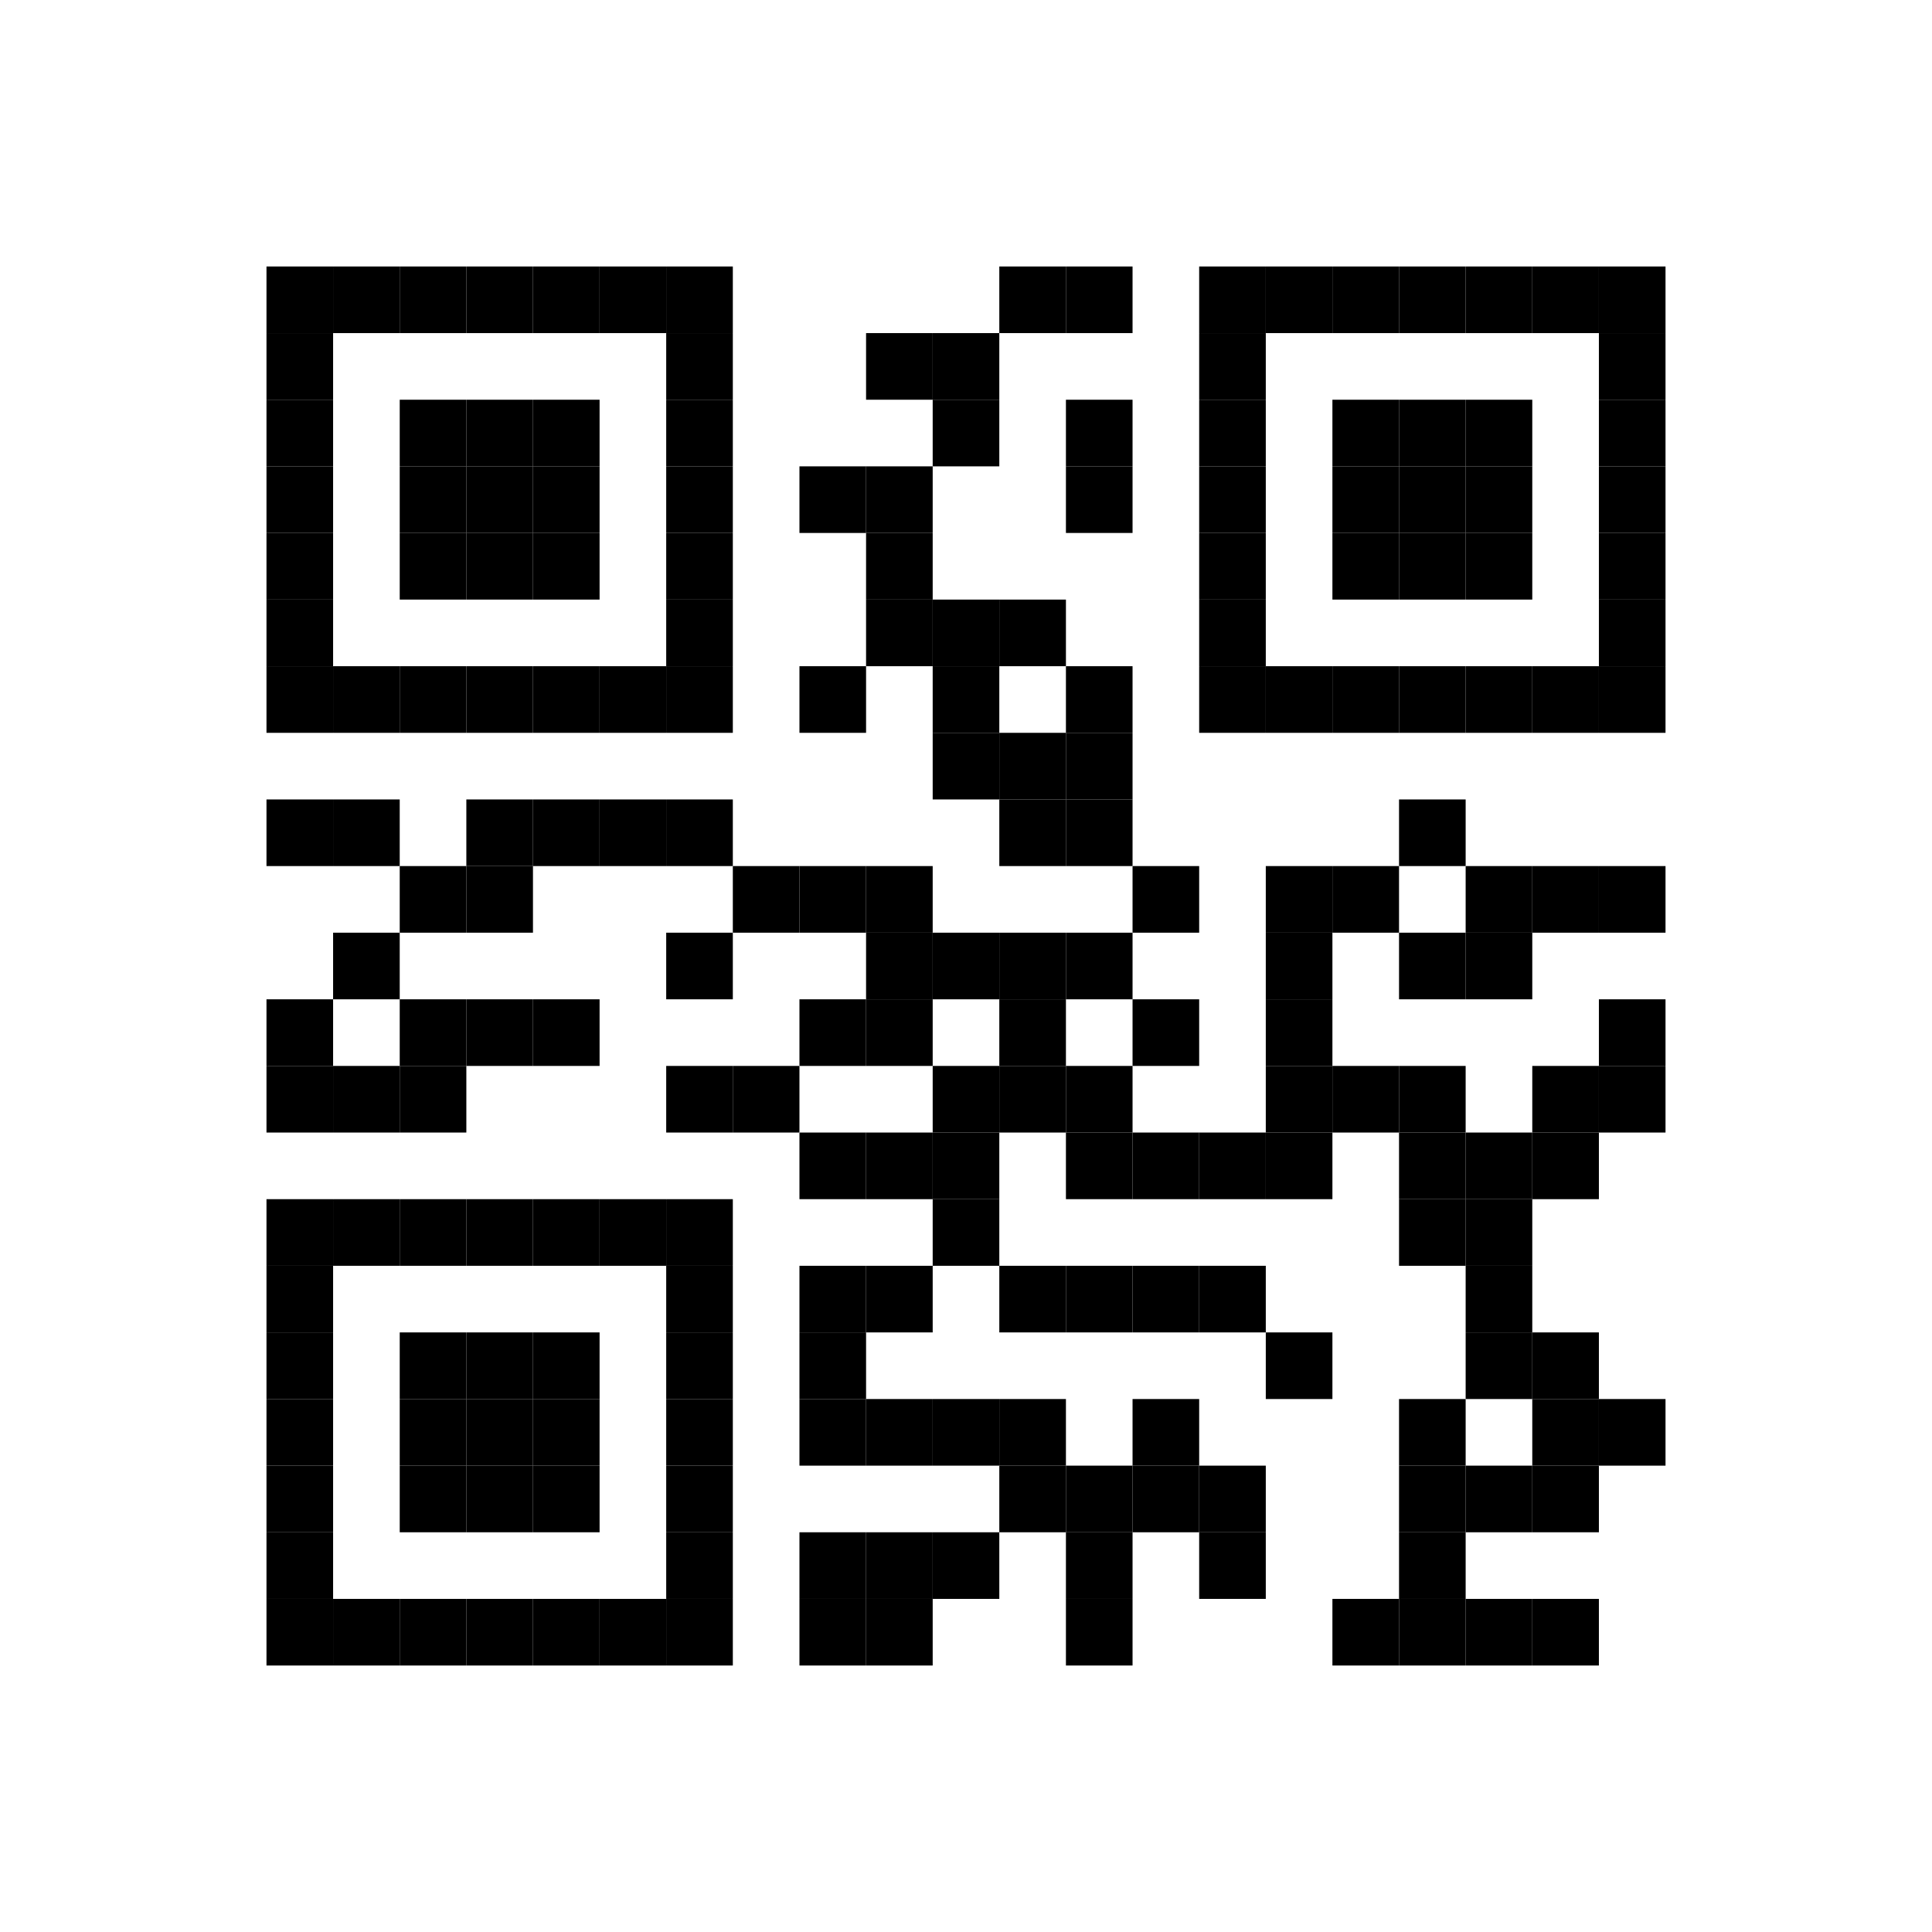 <svg xmlns="http://www.w3.org/2000/svg" width="580" height="580" style ="fill:none;"><style>.svg_txt{font-size:20px;}.glyph{stroke:#000000;stroke-width:1;stroke:1;}</style><rect x="420" y="240" width="20" height="20" style="fill:rgb(0, 0, 0);;stroke:none"/><rect x="240" y="380" width="20" height="20" style="fill:rgb(0, 0, 0);;stroke:none"/><rect x="240" y="400" width="20" height="20" style="fill:rgb(0, 0, 0);;stroke:none"/><rect x="240" y="420" width="20" height="20" style="fill:rgb(0, 0, 0);;stroke:none"/><rect x="240" y="460" width="20" height="20" style="fill:rgb(0, 0, 0);;stroke:none"/><rect x="240" y="480" width="20" height="20" style="fill:rgb(0, 0, 0);;stroke:none"/><rect x="240" y="140" width="20" height="20" style="fill:rgb(0, 0, 0);;stroke:none"/><rect x="180" y="240" width="20" height="20" style="fill:rgb(0, 0, 0);;stroke:none"/><rect x="160" y="240" width="20" height="20" style="fill:rgb(0, 0, 0);;stroke:none"/><rect x="140" y="240" width="20" height="20" style="fill:rgb(0, 0, 0);;stroke:none"/><rect x="100" y="240" width="20" height="20" style="fill:rgb(0, 0, 0);;stroke:none"/><rect x="80" y="240" width="20" height="20" style="fill:rgb(0, 0, 0);;stroke:none"/><rect x="80" y="80" width="20" height="20" style="fill:rgb(0,0,0);stroke:none"/><rect x="80" y="100" width="20" height="20" style="fill:rgb(0,0,0);stroke:none"/><rect x="80" y="120" width="20" height="20" style="fill:rgb(0,0,0);stroke:none"/><rect x="80" y="140" width="20" height="20" style="fill:rgb(0,0,0);stroke:none"/><rect x="80" y="160" width="20" height="20" style="fill:rgb(0,0,0);stroke:none"/><rect x="80" y="180" width="20" height="20" style="fill:rgb(0,0,0);stroke:none"/><rect x="80" y="200" width="20" height="20" style="fill:rgb(0,0,0);stroke:none"/><rect x="80" y="300" width="20" height="20" style="fill:rgb(0,0,0);stroke:none"/><rect x="80" y="320" width="20" height="20" style="fill:rgb(0,0,0);stroke:none"/><rect x="80" y="360" width="20" height="20" style="fill:rgb(0,0,0);stroke:none"/><rect x="80" y="380" width="20" height="20" style="fill:rgb(0,0,0);stroke:none"/><rect x="80" y="400" width="20" height="20" style="fill:rgb(0,0,0);stroke:none"/><rect x="80" y="420" width="20" height="20" style="fill:rgb(0,0,0);stroke:none"/><rect x="80" y="440" width="20" height="20" style="fill:rgb(0,0,0);stroke:none"/><rect x="80" y="460" width="20" height="20" style="fill:rgb(0,0,0);stroke:none"/><rect x="80" y="480" width="20" height="20" style="fill:rgb(0,0,0);stroke:none"/><rect x="100" y="80" width="20" height="20" style="fill:rgb(0,0,0);stroke:none"/><rect x="100" y="200" width="20" height="20" style="fill:rgb(0,0,0);stroke:none"/><rect x="100" y="280" width="20" height="20" style="fill:rgb(0,0,0);stroke:none"/><rect x="100" y="320" width="20" height="20" style="fill:rgb(0,0,0);stroke:none"/><rect x="100" y="360" width="20" height="20" style="fill:rgb(0,0,0);stroke:none"/><rect x="100" y="480" width="20" height="20" style="fill:rgb(0,0,0);stroke:none"/><rect x="120" y="80" width="20" height="20" style="fill:rgb(0,0,0);stroke:none"/><rect x="120" y="120" width="20" height="20" style="fill:rgb(0,0,0);stroke:none"/><rect x="120" y="140" width="20" height="20" style="fill:rgb(0,0,0);stroke:none"/><rect x="120" y="160" width="20" height="20" style="fill:rgb(0,0,0);stroke:none"/><rect x="120" y="200" width="20" height="20" style="fill:rgb(0,0,0);stroke:none"/><rect x="120" y="260" width="20" height="20" style="fill:rgb(0,0,0);stroke:none"/><rect x="120" y="300" width="20" height="20" style="fill:rgb(0,0,0);stroke:none"/><rect x="120" y="320" width="20" height="20" style="fill:rgb(0,0,0);stroke:none"/><rect x="120" y="360" width="20" height="20" style="fill:rgb(0,0,0);stroke:none"/><rect x="120" y="400" width="20" height="20" style="fill:rgb(0,0,0);stroke:none"/><rect x="120" y="420" width="20" height="20" style="fill:rgb(0,0,0);stroke:none"/><rect x="120" y="440" width="20" height="20" style="fill:rgb(0,0,0);stroke:none"/><rect x="120" y="480" width="20" height="20" style="fill:rgb(0,0,0);stroke:none"/><rect x="140" y="80" width="20" height="20" style="fill:rgb(0,0,0);stroke:none"/><rect x="140" y="120" width="20" height="20" style="fill:rgb(0,0,0);stroke:none"/><rect x="140" y="140" width="20" height="20" style="fill:rgb(0,0,0);stroke:none"/><rect x="140" y="160" width="20" height="20" style="fill:rgb(0,0,0);stroke:none"/><rect x="140" y="200" width="20" height="20" style="fill:rgb(0,0,0);stroke:none"/><rect x="140" y="260" width="20" height="20" style="fill:rgb(0,0,0);stroke:none"/><rect x="140" y="300" width="20" height="20" style="fill:rgb(0,0,0);stroke:none"/><rect x="140" y="360" width="20" height="20" style="fill:rgb(0,0,0);stroke:none"/><rect x="140" y="400" width="20" height="20" style="fill:rgb(0,0,0);stroke:none"/><rect x="140" y="420" width="20" height="20" style="fill:rgb(0,0,0);stroke:none"/><rect x="140" y="440" width="20" height="20" style="fill:rgb(0,0,0);stroke:none"/><rect x="140" y="480" width="20" height="20" style="fill:rgb(0,0,0);stroke:none"/><rect x="160" y="80" width="20" height="20" style="fill:rgb(0,0,0);stroke:none"/><rect x="160" y="120" width="20" height="20" style="fill:rgb(0,0,0);stroke:none"/><rect x="160" y="140" width="20" height="20" style="fill:rgb(0,0,0);stroke:none"/><rect x="160" y="160" width="20" height="20" style="fill:rgb(0,0,0);stroke:none"/><rect x="160" y="200" width="20" height="20" style="fill:rgb(0,0,0);stroke:none"/><rect x="160" y="300" width="20" height="20" style="fill:rgb(0,0,0);stroke:none"/><rect x="160" y="360" width="20" height="20" style="fill:rgb(0,0,0);stroke:none"/><rect x="160" y="400" width="20" height="20" style="fill:rgb(0,0,0);stroke:none"/><rect x="160" y="420" width="20" height="20" style="fill:rgb(0,0,0);stroke:none"/><rect x="160" y="440" width="20" height="20" style="fill:rgb(0,0,0);stroke:none"/><rect x="160" y="480" width="20" height="20" style="fill:rgb(0,0,0);stroke:none"/><rect x="180" y="80" width="20" height="20" style="fill:rgb(0,0,0);stroke:none"/><rect x="180" y="200" width="20" height="20" style="fill:rgb(0,0,0);stroke:none"/><rect x="180" y="360" width="20" height="20" style="fill:rgb(0,0,0);stroke:none"/><rect x="180" y="480" width="20" height="20" style="fill:rgb(0,0,0);stroke:none"/><rect x="200" y="80" width="20" height="20" style="fill:rgb(0,0,0);stroke:none"/><rect x="200" y="100" width="20" height="20" style="fill:rgb(0,0,0);stroke:none"/><rect x="200" y="120" width="20" height="20" style="fill:rgb(0,0,0);stroke:none"/><rect x="200" y="140" width="20" height="20" style="fill:rgb(0,0,0);stroke:none"/><rect x="200" y="160" width="20" height="20" style="fill:rgb(0,0,0);stroke:none"/><rect x="200" y="180" width="20" height="20" style="fill:rgb(0,0,0);stroke:none"/><rect x="200" y="200" width="20" height="20" style="fill:rgb(0,0,0);stroke:none"/><rect x="200" y="240" width="20" height="20" style="fill:rgb(0,0,0);stroke:none"/><rect x="200" y="280" width="20" height="20" style="fill:rgb(0,0,0);stroke:none"/><rect x="200" y="320" width="20" height="20" style="fill:rgb(0,0,0);stroke:none"/><rect x="200" y="360" width="20" height="20" style="fill:rgb(0,0,0);stroke:none"/><rect x="200" y="380" width="20" height="20" style="fill:rgb(0,0,0);stroke:none"/><rect x="200" y="400" width="20" height="20" style="fill:rgb(0,0,0);stroke:none"/><rect x="200" y="420" width="20" height="20" style="fill:rgb(0,0,0);stroke:none"/><rect x="200" y="440" width="20" height="20" style="fill:rgb(0,0,0);stroke:none"/><rect x="200" y="460" width="20" height="20" style="fill:rgb(0,0,0);stroke:none"/><rect x="200" y="480" width="20" height="20" style="fill:rgb(0,0,0);stroke:none"/><rect x="220" y="260" width="20" height="20" style="fill:rgb(0,0,0);stroke:none"/><rect x="220" y="320" width="20" height="20" style="fill:rgb(0,0,0);stroke:none"/><rect x="240" y="200" width="20" height="20" style="fill:rgb(0,0,0);stroke:none"/><rect x="240" y="260" width="20" height="20" style="fill:rgb(0,0,0);stroke:none"/><rect x="240" y="300" width="20" height="20" style="fill:rgb(0,0,0);stroke:none"/><rect x="240" y="340" width="20" height="20" style="fill:rgb(0,0,0);stroke:none"/><rect x="260" y="100" width="20" height="20" style="fill:rgb(0,0,0);stroke:none"/><rect x="260" y="140" width="20" height="20" style="fill:rgb(0,0,0);stroke:none"/><rect x="260" y="160" width="20" height="20" style="fill:rgb(0,0,0);stroke:none"/><rect x="260" y="180" width="20" height="20" style="fill:rgb(0,0,0);stroke:none"/><rect x="260" y="260" width="20" height="20" style="fill:rgb(0,0,0);stroke:none"/><rect x="260" y="280" width="20" height="20" style="fill:rgb(0,0,0);stroke:none"/><rect x="260" y="300" width="20" height="20" style="fill:rgb(0,0,0);stroke:none"/><rect x="260" y="340" width="20" height="20" style="fill:rgb(0,0,0);stroke:none"/><rect x="260" y="380" width="20" height="20" style="fill:rgb(0,0,0);stroke:none"/><rect x="260" y="420" width="20" height="20" style="fill:rgb(0,0,0);stroke:none"/><rect x="260" y="460" width="20" height="20" style="fill:rgb(0,0,0);stroke:none"/><rect x="260" y="480" width="20" height="20" style="fill:rgb(0,0,0);stroke:none"/><rect x="280" y="100" width="20" height="20" style="fill:rgb(0,0,0);stroke:none"/><rect x="280" y="120" width="20" height="20" style="fill:rgb(0,0,0);stroke:none"/><rect x="280" y="180" width="20" height="20" style="fill:rgb(0,0,0);stroke:none"/><rect x="280" y="200" width="20" height="20" style="fill:rgb(0,0,0);stroke:none"/><rect x="280" y="220" width="20" height="20" style="fill:rgb(0,0,0);stroke:none"/><rect x="280" y="280" width="20" height="20" style="fill:rgb(0,0,0);stroke:none"/><rect x="280" y="320" width="20" height="20" style="fill:rgb(0,0,0);stroke:none"/><rect x="280" y="340" width="20" height="20" style="fill:rgb(0,0,0);stroke:none"/><rect x="280" y="360" width="20" height="20" style="fill:rgb(0,0,0);stroke:none"/><rect x="280" y="420" width="20" height="20" style="fill:rgb(0,0,0);stroke:none"/><rect x="280" y="460" width="20" height="20" style="fill:rgb(0,0,0);stroke:none"/><rect x="300" y="80" width="20" height="20" style="fill:rgb(0,0,0);stroke:none"/><rect x="300" y="180" width="20" height="20" style="fill:rgb(0,0,0);stroke:none"/><rect x="300" y="220" width="20" height="20" style="fill:rgb(0,0,0);stroke:none"/><rect x="300" y="240" width="20" height="20" style="fill:rgb(0,0,0);stroke:none"/><rect x="300" y="280" width="20" height="20" style="fill:rgb(0,0,0);stroke:none"/><rect x="300" y="300" width="20" height="20" style="fill:rgb(0,0,0);stroke:none"/><rect x="300" y="320" width="20" height="20" style="fill:rgb(0,0,0);stroke:none"/><rect x="300" y="380" width="20" height="20" style="fill:rgb(0,0,0);stroke:none"/><rect x="300" y="420" width="20" height="20" style="fill:rgb(0,0,0);stroke:none"/><rect x="300" y="440" width="20" height="20" style="fill:rgb(0,0,0);stroke:none"/><rect x="320" y="80" width="20" height="20" style="fill:rgb(0,0,0);stroke:none"/><rect x="320" y="120" width="20" height="20" style="fill:rgb(0,0,0);stroke:none"/><rect x="320" y="140" width="20" height="20" style="fill:rgb(0,0,0);stroke:none"/><rect x="320" y="200" width="20" height="20" style="fill:rgb(0,0,0);stroke:none"/><rect x="320" y="220" width="20" height="20" style="fill:rgb(0,0,0);stroke:none"/><rect x="320" y="240" width="20" height="20" style="fill:rgb(0,0,0);stroke:none"/><rect x="320" y="280" width="20" height="20" style="fill:rgb(0,0,0);stroke:none"/><rect x="320" y="320" width="20" height="20" style="fill:rgb(0,0,0);stroke:none"/><rect x="320" y="340" width="20" height="20" style="fill:rgb(0,0,0);stroke:none"/><rect x="320" y="380" width="20" height="20" style="fill:rgb(0,0,0);stroke:none"/><rect x="320" y="440" width="20" height="20" style="fill:rgb(0,0,0);stroke:none"/><rect x="320" y="460" width="20" height="20" style="fill:rgb(0,0,0);stroke:none"/><rect x="320" y="480" width="20" height="20" style="fill:rgb(0,0,0);stroke:none"/><rect x="340" y="260" width="20" height="20" style="fill:rgb(0,0,0);stroke:none"/><rect x="340" y="300" width="20" height="20" style="fill:rgb(0,0,0);stroke:none"/><rect x="340" y="340" width="20" height="20" style="fill:rgb(0,0,0);stroke:none"/><rect x="340" y="380" width="20" height="20" style="fill:rgb(0,0,0);stroke:none"/><rect x="340" y="420" width="20" height="20" style="fill:rgb(0,0,0);stroke:none"/><rect x="340" y="440" width="20" height="20" style="fill:rgb(0,0,0);stroke:none"/><rect x="360" y="80" width="20" height="20" style="fill:rgb(0,0,0);stroke:none"/><rect x="360" y="100" width="20" height="20" style="fill:rgb(0,0,0);stroke:none"/><rect x="360" y="120" width="20" height="20" style="fill:rgb(0,0,0);stroke:none"/><rect x="360" y="140" width="20" height="20" style="fill:rgb(0,0,0);stroke:none"/><rect x="360" y="160" width="20" height="20" style="fill:rgb(0,0,0);stroke:none"/><rect x="360" y="180" width="20" height="20" style="fill:rgb(0,0,0);stroke:none"/><rect x="360" y="200" width="20" height="20" style="fill:rgb(0,0,0);stroke:none"/><rect x="360" y="340" width="20" height="20" style="fill:rgb(0,0,0);stroke:none"/><rect x="360" y="380" width="20" height="20" style="fill:rgb(0,0,0);stroke:none"/><rect x="360" y="440" width="20" height="20" style="fill:rgb(0,0,0);stroke:none"/><rect x="360" y="460" width="20" height="20" style="fill:rgb(0,0,0);stroke:none"/><rect x="380" y="80" width="20" height="20" style="fill:rgb(0,0,0);stroke:none"/><rect x="380" y="200" width="20" height="20" style="fill:rgb(0,0,0);stroke:none"/><rect x="380" y="260" width="20" height="20" style="fill:rgb(0,0,0);stroke:none"/><rect x="380" y="280" width="20" height="20" style="fill:rgb(0,0,0);stroke:none"/><rect x="380" y="300" width="20" height="20" style="fill:rgb(0,0,0);stroke:none"/><rect x="380" y="320" width="20" height="20" style="fill:rgb(0,0,0);stroke:none"/><rect x="380" y="340" width="20" height="20" style="fill:rgb(0,0,0);stroke:none"/><rect x="380" y="400" width="20" height="20" style="fill:rgb(0,0,0);stroke:none"/><rect x="400" y="80" width="20" height="20" style="fill:rgb(0,0,0);stroke:none"/><rect x="400" y="120" width="20" height="20" style="fill:rgb(0,0,0);stroke:none"/><rect x="400" y="140" width="20" height="20" style="fill:rgb(0,0,0);stroke:none"/><rect x="400" y="160" width="20" height="20" style="fill:rgb(0,0,0);stroke:none"/><rect x="400" y="200" width="20" height="20" style="fill:rgb(0,0,0);stroke:none"/><rect x="400" y="260" width="20" height="20" style="fill:rgb(0,0,0);stroke:none"/><rect x="400" y="320" width="20" height="20" style="fill:rgb(0,0,0);stroke:none"/><rect x="400" y="480" width="20" height="20" style="fill:rgb(0,0,0);stroke:none"/><rect x="420" y="80" width="20" height="20" style="fill:rgb(0,0,0);stroke:none"/><rect x="420" y="120" width="20" height="20" style="fill:rgb(0,0,0);stroke:none"/><rect x="420" y="140" width="20" height="20" style="fill:rgb(0,0,0);stroke:none"/><rect x="420" y="160" width="20" height="20" style="fill:rgb(0,0,0);stroke:none"/><rect x="420" y="200" width="20" height="20" style="fill:rgb(0,0,0);stroke:none"/><rect x="420" y="280" width="20" height="20" style="fill:rgb(0,0,0);stroke:none"/><rect x="420" y="320" width="20" height="20" style="fill:rgb(0,0,0);stroke:none"/><rect x="420" y="340" width="20" height="20" style="fill:rgb(0,0,0);stroke:none"/><rect x="420" y="360" width="20" height="20" style="fill:rgb(0,0,0);stroke:none"/><rect x="420" y="420" width="20" height="20" style="fill:rgb(0,0,0);stroke:none"/><rect x="420" y="440" width="20" height="20" style="fill:rgb(0,0,0);stroke:none"/><rect x="420" y="460" width="20" height="20" style="fill:rgb(0,0,0);stroke:none"/><rect x="420" y="480" width="20" height="20" style="fill:rgb(0,0,0);stroke:none"/><rect x="440" y="80" width="20" height="20" style="fill:rgb(0,0,0);stroke:none"/><rect x="440" y="120" width="20" height="20" style="fill:rgb(0,0,0);stroke:none"/><rect x="440" y="140" width="20" height="20" style="fill:rgb(0,0,0);stroke:none"/><rect x="440" y="160" width="20" height="20" style="fill:rgb(0,0,0);stroke:none"/><rect x="440" y="200" width="20" height="20" style="fill:rgb(0,0,0);stroke:none"/><rect x="440" y="260" width="20" height="20" style="fill:rgb(0,0,0);stroke:none"/><rect x="440" y="280" width="20" height="20" style="fill:rgb(0,0,0);stroke:none"/><rect x="440" y="340" width="20" height="20" style="fill:rgb(0,0,0);stroke:none"/><rect x="440" y="360" width="20" height="20" style="fill:rgb(0,0,0);stroke:none"/><rect x="440" y="380" width="20" height="20" style="fill:rgb(0,0,0);stroke:none"/><rect x="440" y="400" width="20" height="20" style="fill:rgb(0,0,0);stroke:none"/><rect x="440" y="440" width="20" height="20" style="fill:rgb(0,0,0);stroke:none"/><rect x="440" y="480" width="20" height="20" style="fill:rgb(0,0,0);stroke:none"/><rect x="460" y="80" width="20" height="20" style="fill:rgb(0,0,0);stroke:none"/><rect x="460" y="200" width="20" height="20" style="fill:rgb(0,0,0);stroke:none"/><rect x="460" y="260" width="20" height="20" style="fill:rgb(0,0,0);stroke:none"/><rect x="460" y="320" width="20" height="20" style="fill:rgb(0,0,0);stroke:none"/><rect x="460" y="340" width="20" height="20" style="fill:rgb(0,0,0);stroke:none"/><rect x="460" y="400" width="20" height="20" style="fill:rgb(0,0,0);stroke:none"/><rect x="460" y="420" width="20" height="20" style="fill:rgb(0,0,0);stroke:none"/><rect x="460" y="440" width="20" height="20" style="fill:rgb(0,0,0);stroke:none"/><rect x="460" y="480" width="20" height="20" style="fill:rgb(0,0,0);stroke:none"/><rect x="480" y="80" width="20" height="20" style="fill:rgb(0,0,0);stroke:none"/><rect x="480" y="100" width="20" height="20" style="fill:rgb(0,0,0);stroke:none"/><rect x="480" y="120" width="20" height="20" style="fill:rgb(0,0,0);stroke:none"/><rect x="480" y="140" width="20" height="20" style="fill:rgb(0,0,0);stroke:none"/><rect x="480" y="160" width="20" height="20" style="fill:rgb(0,0,0);stroke:none"/><rect x="480" y="180" width="20" height="20" style="fill:rgb(0,0,0);stroke:none"/><rect x="480" y="200" width="20" height="20" style="fill:rgb(0,0,0);stroke:none"/><rect x="480" y="260" width="20" height="20" style="fill:rgb(0,0,0);stroke:none"/><rect x="480" y="300" width="20" height="20" style="fill:rgb(0,0,0);stroke:none"/><rect x="480" y="320" width="20" height="20" style="fill:rgb(0,0,0);stroke:none"/><rect x="480" y="420" width="20" height="20" style="fill:rgb(0,0,0);stroke:none"/></svg>